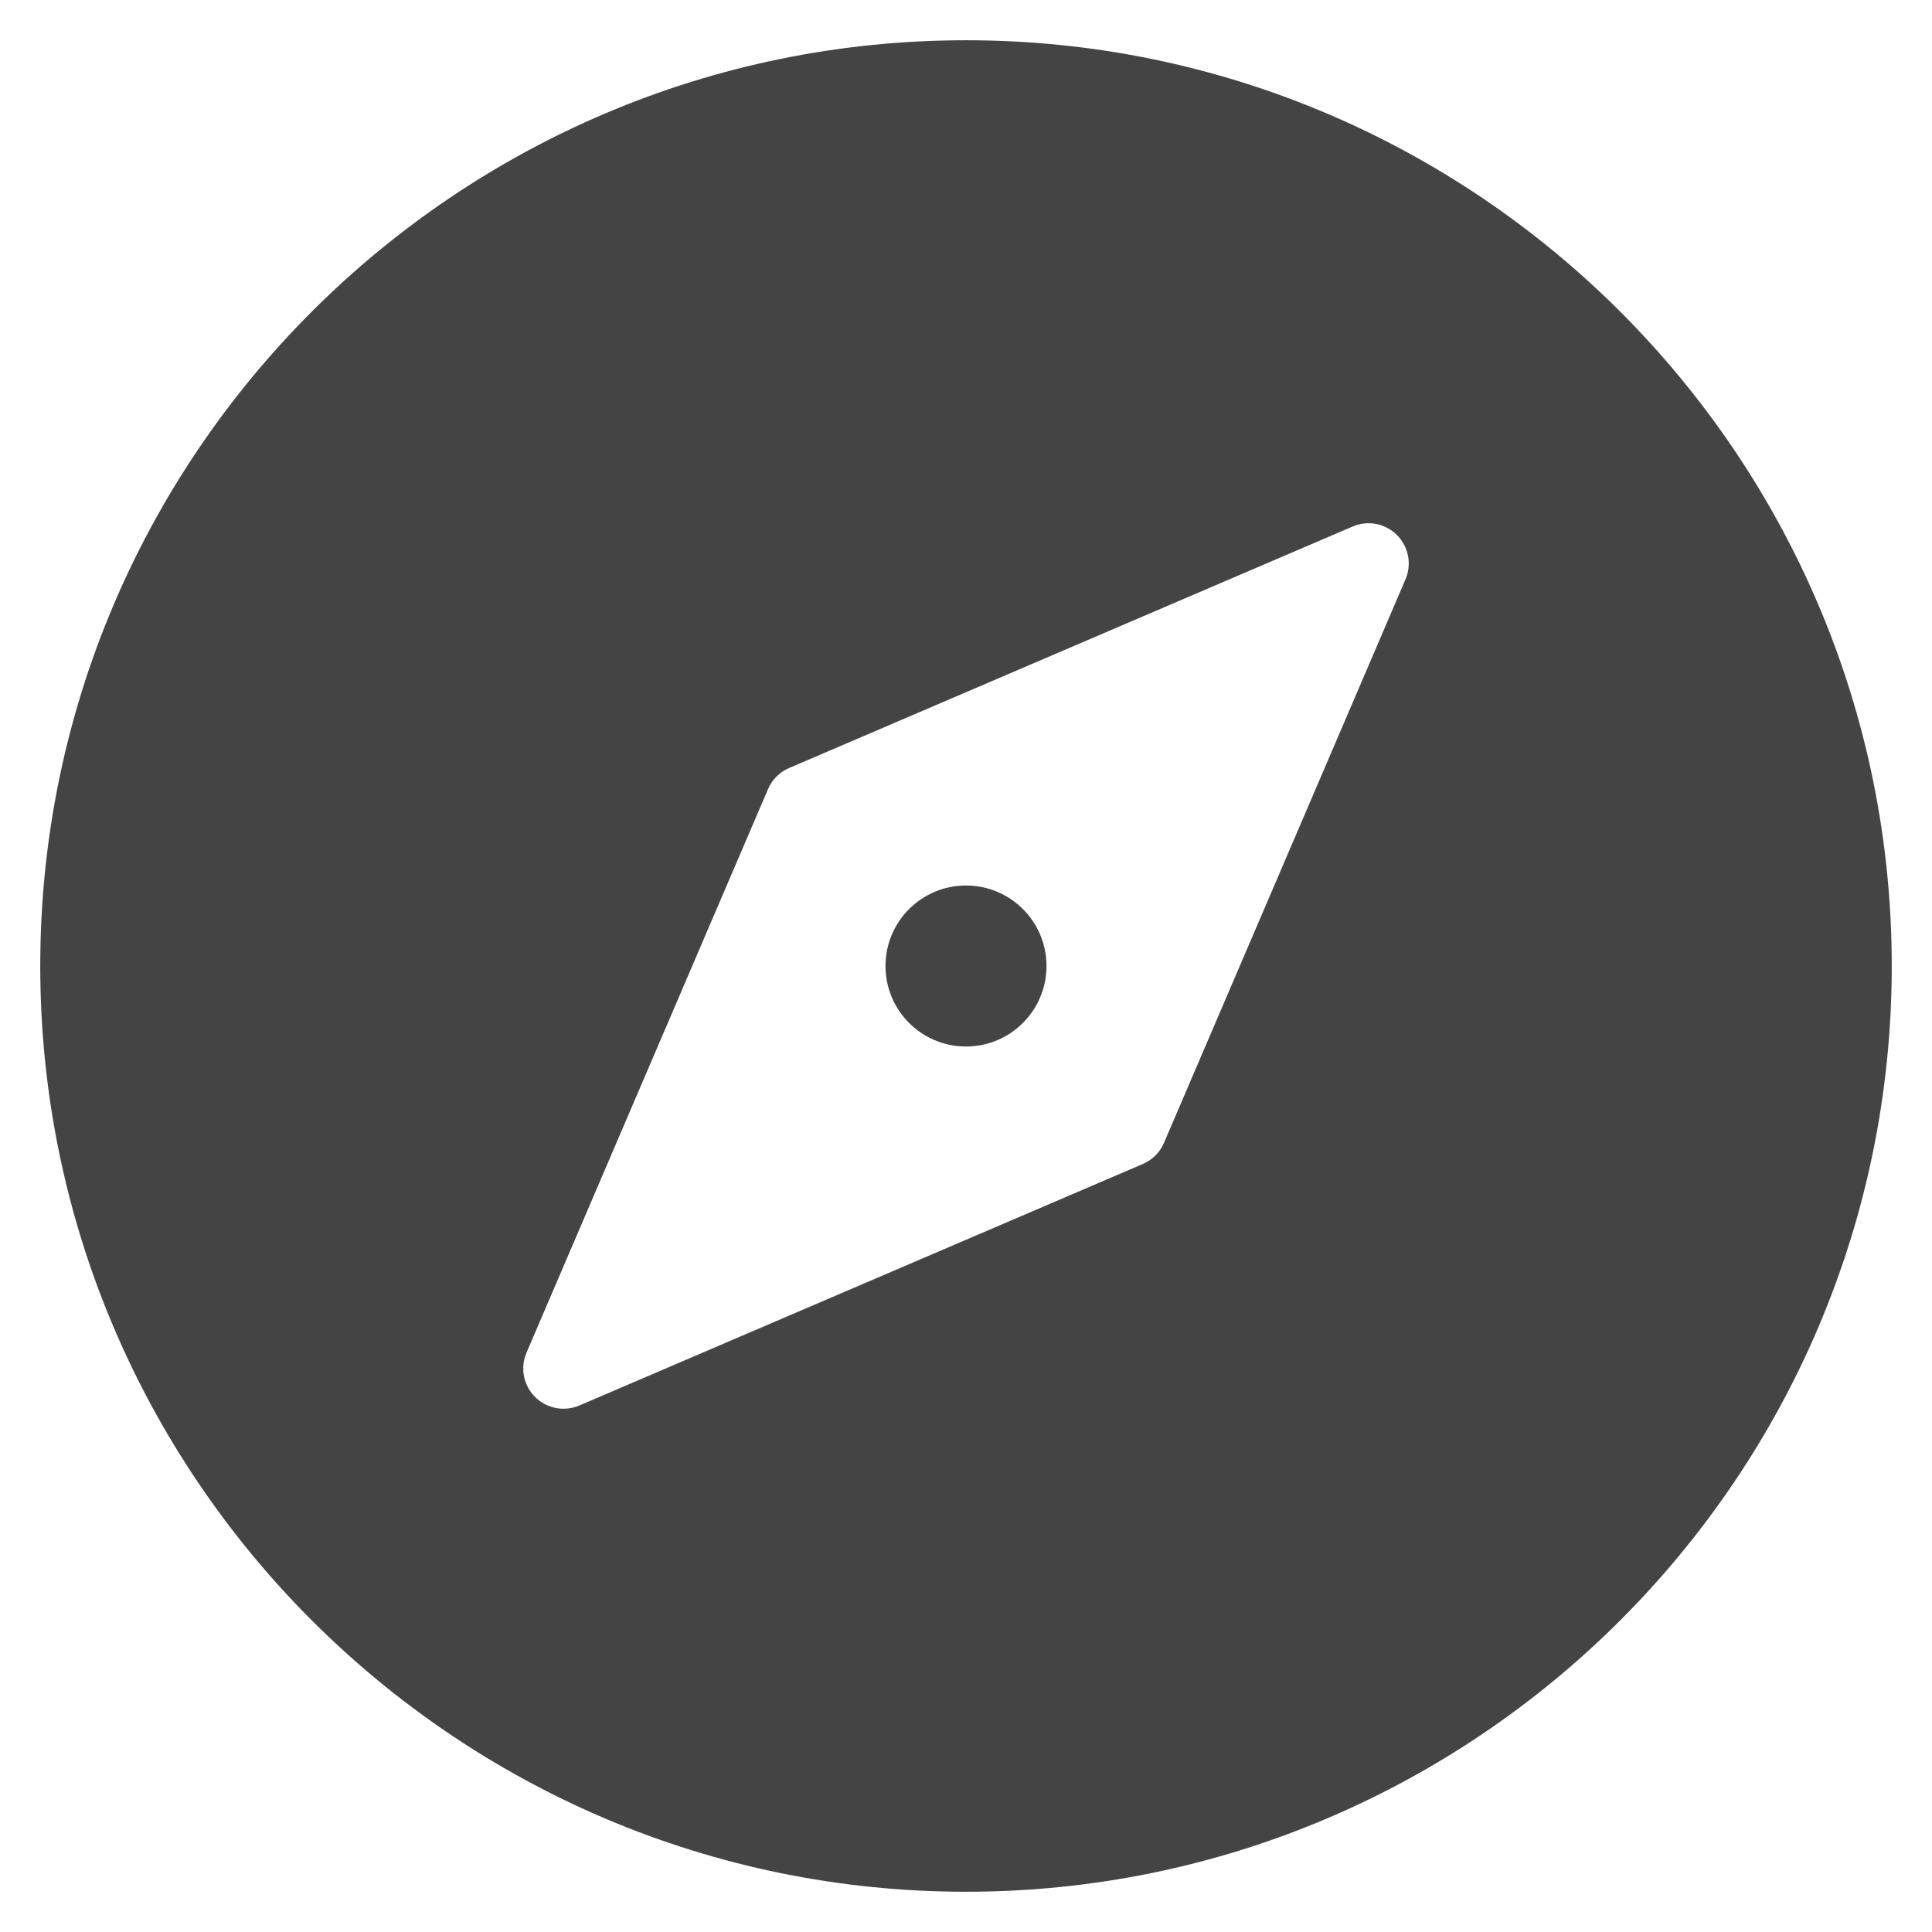<svg version="1.1" xmlns="http://www.w3.org/2000/svg" xmlns:xlink="http://www.w3.org/1999/xlink" x="0px" y="0px" viewBox="0 0 48 48" xml:space="preserve" width="48" height="48"><g class="nc-icon-wrapper"><path fill="#444444" d="M24,1C11.318,1,1,11.318,1,24s10.318,23,23,23s23-10.318,23-23S36.682,1,24,1z M34.919,14.394l-6,14 c-0.101,0.236-0.289,0.424-0.525,0.525l-14,6C14.267,34.974,14.133,35,14,35c-0.26,0-0.516-0.102-0.707-0.293 c-0.289-0.289-0.373-0.725-0.212-1.101l6-14c0.101-0.236,0.289-0.424,0.525-0.525l14-6c0.375-0.162,0.812-0.078,1.101,0.212 C34.996,13.582,35.08,14.018,34.919,14.394z"></path> <circle data-color="color-2" fill="#444444" cx="24" cy="24" r="2"></circle></g></svg>